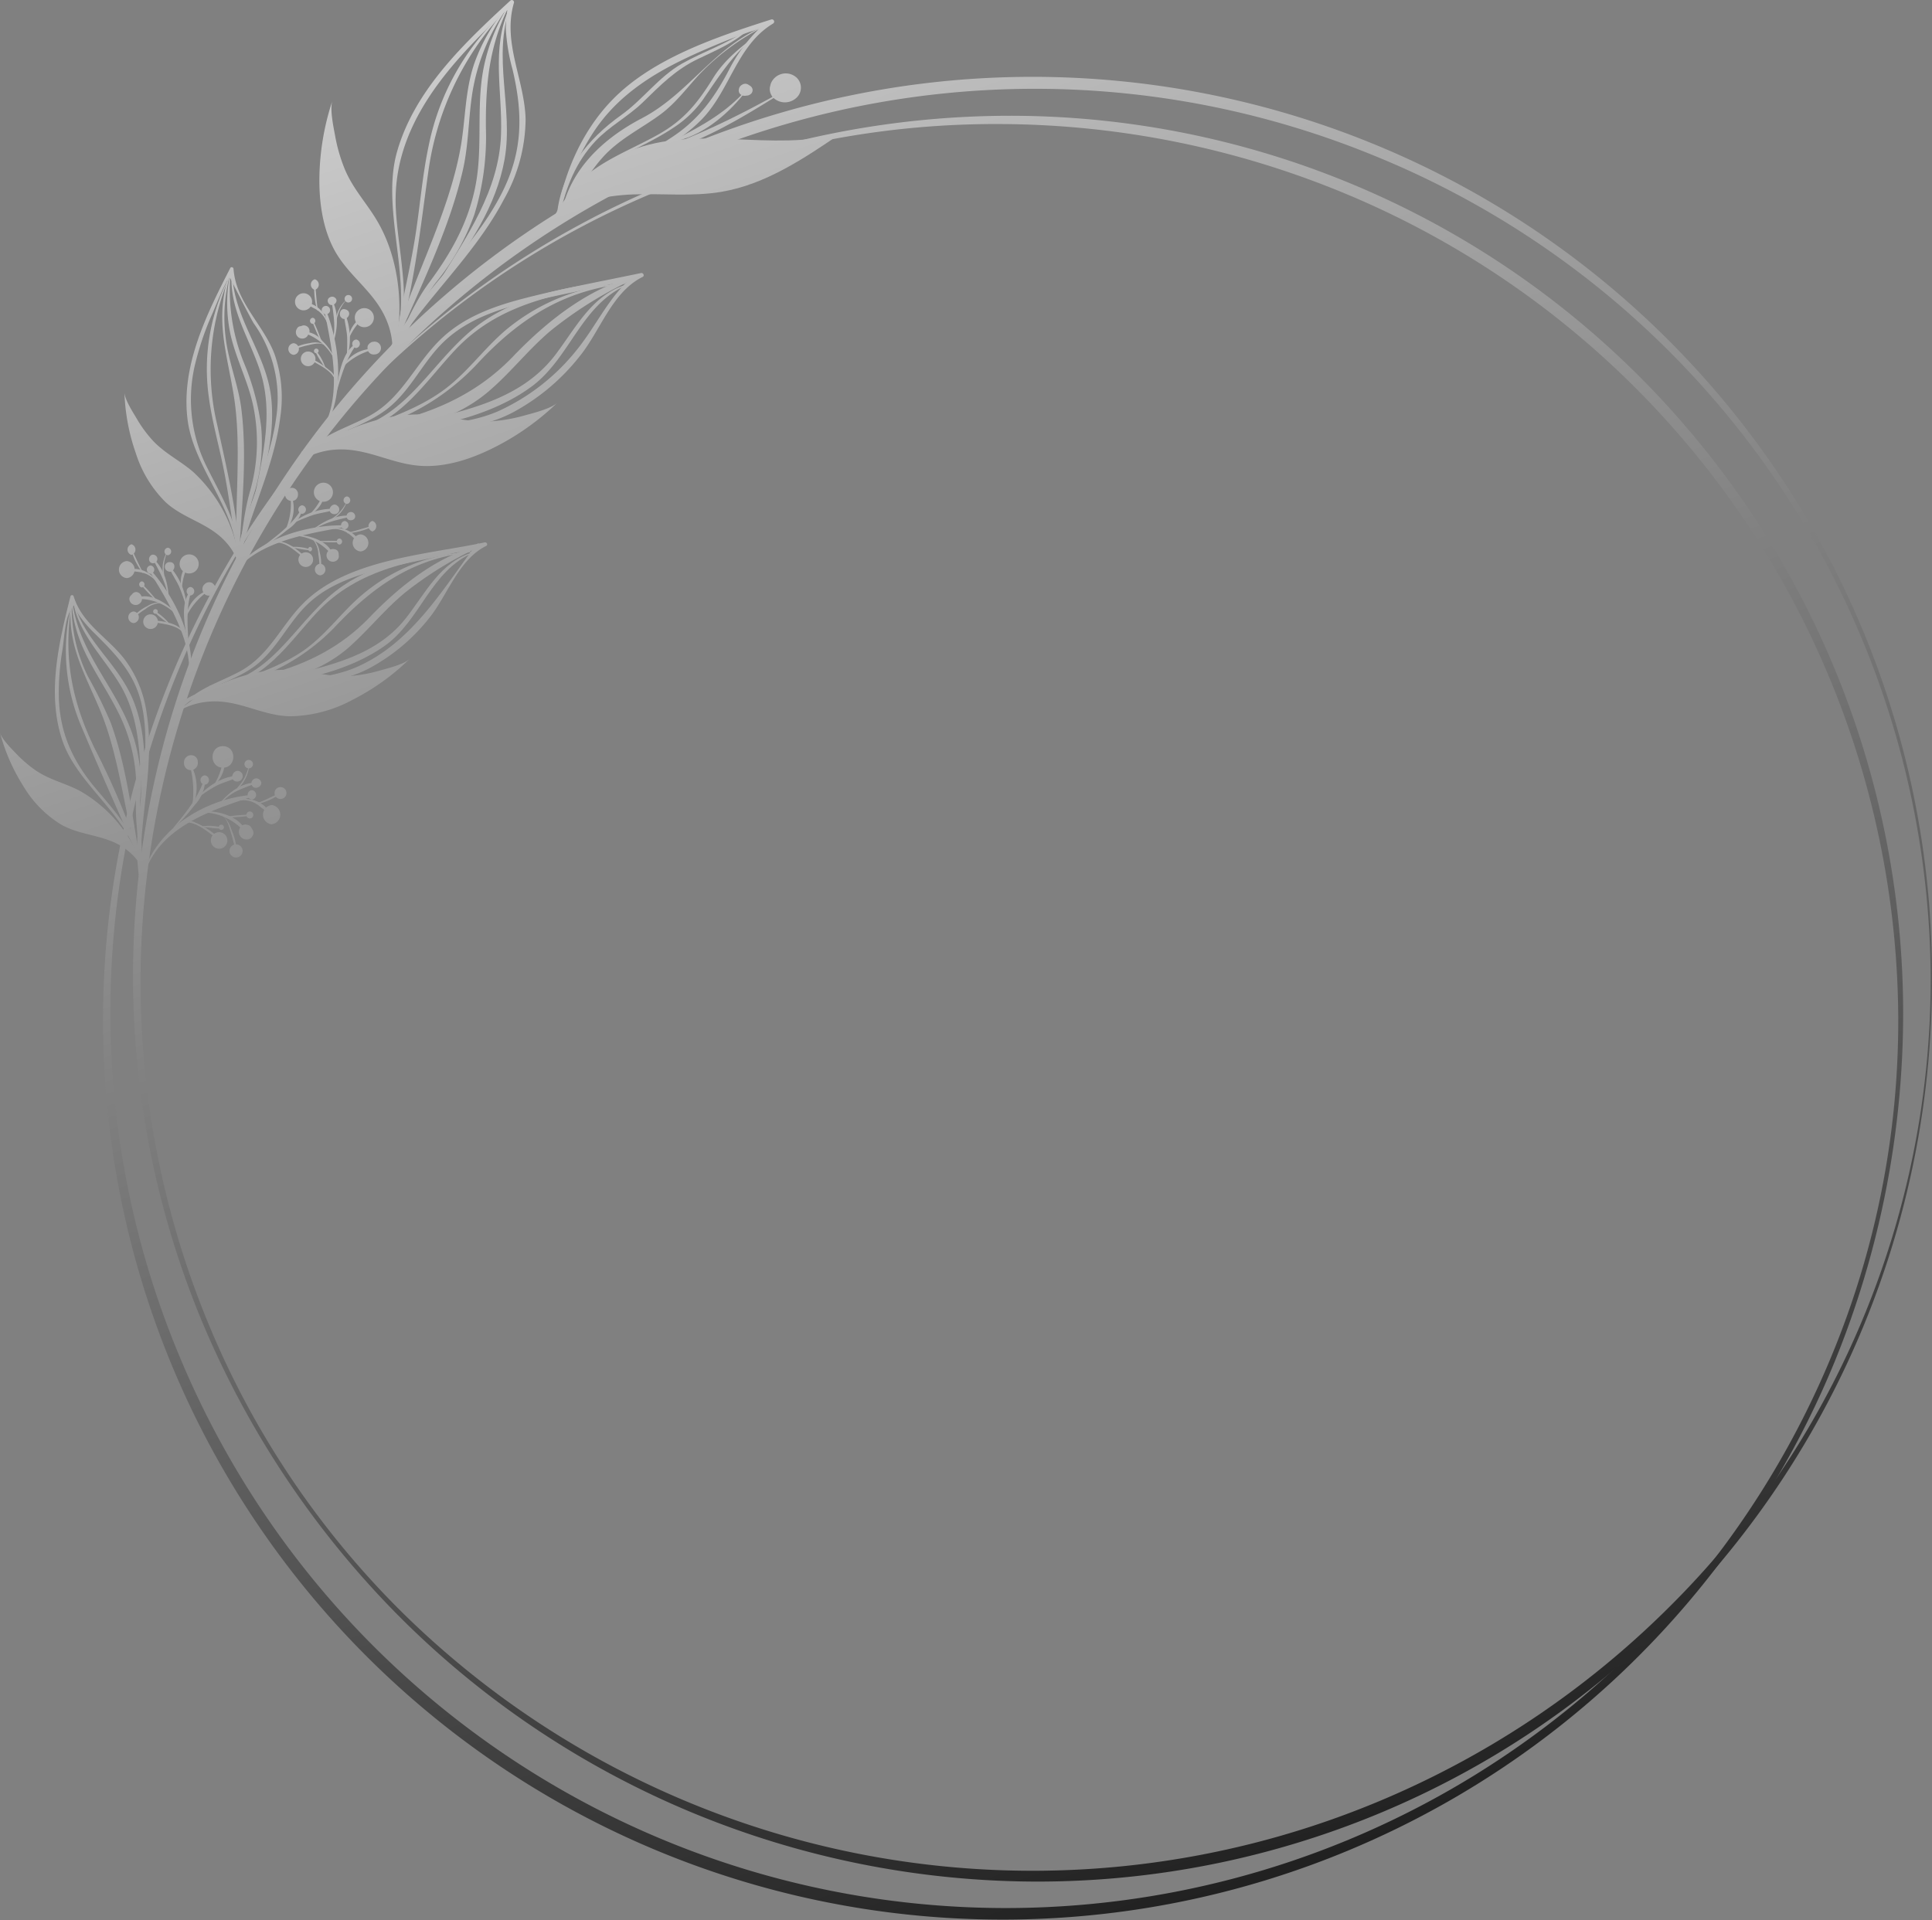 <svg id="Layer_1" data-name="Layer 1" xmlns="http://www.w3.org/2000/svg" xmlns:xlink="http://www.w3.org/1999/xlink" viewBox="0 0 350.3 348.22"><rect x="0" y="0" width="350.3" height="348.22" fill="#808080" stroke="none"/><defs><linearGradient id="White_Black" x1="91.14" y1="-107.69" x2="262.78" y2="402.61" gradientUnits="userSpaceOnUse"><stop offset="0" stop-color="#fff"/><stop offset="1"/></linearGradient><linearGradient id="White_Black-2" x1="83.99" y1="-105.29" x2="255.63" y2="405.01" xlink:href="#White_Black"/><linearGradient id="White_Black-3" x1="38.31" y1="-89.92" x2="209.95" y2="420.37" xlink:href="#White_Black"/><linearGradient id="White_Black-4" x1="40.9" y1="-90.8" x2="212.55" y2="419.5" xlink:href="#White_Black"/><linearGradient id="White_Black-5" x1="39.79" y1="-90.42" x2="211.43" y2="419.88" xlink:href="#White_Black"/><linearGradient id="White_Black-6" x1="45.78" y1="-92.44" x2="217.43" y2="417.86" xlink:href="#White_Black"/><linearGradient id="White_Black-7" x1="39.84" y1="-90.44" x2="211.48" y2="419.86" xlink:href="#White_Black"/><linearGradient id="White_Black-8" x1="21.6" y1="-84.3" x2="193.25" y2="426" xlink:href="#White_Black"/><linearGradient id="White_Black-9" x1="-8.19" y1="-74.28" x2="163.45" y2="436.02" xlink:href="#White_Black"/><linearGradient id="White_Black-10" x1="-8.01" y1="-74.34" x2="163.63" y2="435.95" xlink:href="#White_Black"/><linearGradient id="White_Black-11" x1="-8.41" y1="-74.21" x2="163.23" y2="436.09" xlink:href="#White_Black"/><linearGradient id="White_Black-12" x1="-5.12" y1="-75.32" x2="166.53" y2="434.98" xlink:href="#White_Black"/><linearGradient id="White_Black-13" x1="-8.54" y1="-74.16" x2="163.11" y2="436.13" xlink:href="#White_Black"/><linearGradient id="White_Black-14" x1="-20.54" y1="-70.13" x2="151.11" y2="440.17" xlink:href="#White_Black"/><linearGradient id="White_Black-15" x1="-46.15" y1="-61.51" x2="125.5" y2="448.78" xlink:href="#White_Black"/><linearGradient id="White_Black-16" x1="-46.45" y1="-61.41" x2="125.2" y2="448.88" xlink:href="#White_Black"/><linearGradient id="White_Black-17" x1="-45.24" y1="-61.82" x2="126.4" y2="448.48" xlink:href="#White_Black"/><linearGradient id="White_Black-18" x1="-42.49" y1="-62.74" x2="129.15" y2="447.55" xlink:href="#White_Black"/><linearGradient id="White_Black-19" x1="-47.8" y1="-60.96" x2="123.84" y2="449.34" xlink:href="#White_Black"/><linearGradient id="White_Black-20" x1="-55.78" y1="-58.28" x2="115.87" y2="452.02" xlink:href="#White_Black"/><linearGradient id="White_Black-21" x1="6.94" y1="-79.37" x2="178.59" y2="430.93" xlink:href="#White_Black"/><linearGradient id="White_Black-22" x1="12.56" y1="-81.26" x2="184.21" y2="429.03" xlink:href="#White_Black"/><linearGradient id="White_Black-23" x1="15.26" y1="-82.17" x2="186.9" y2="428.12" xlink:href="#White_Black"/><linearGradient id="White_Black-24" x1="14.41" y1="-81.88" x2="186.05" y2="428.41" xlink:href="#White_Black"/><linearGradient id="White_Black-25" x1="16.41" y1="-82.56" x2="188.06" y2="427.73" xlink:href="#White_Black"/><linearGradient id="White_Black-26" x1="12.88" y1="-81.37" x2="184.53" y2="428.93" xlink:href="#White_Black"/><linearGradient id="White_Black-27" x1="15.17" y1="-82.14" x2="186.81" y2="428.16" xlink:href="#White_Black"/><linearGradient id="White_Black-28" x1="10.86" y1="-80.69" x2="182.51" y2="429.61" xlink:href="#White_Black"/><linearGradient id="White_Black-29" x1="11.63" y1="-80.95" x2="183.27" y2="429.35" xlink:href="#White_Black"/><linearGradient id="White_Black-30" x1="9.49" y1="-80.23" x2="181.13" y2="430.08" xlink:href="#White_Black"/><linearGradient id="White_Black-31" x1="9.89" y1="-80.36" x2="181.53" y2="429.94" xlink:href="#White_Black"/><linearGradient id="White_Black-32" x1="8.69" y1="-79.96" x2="180.34" y2="430.34" xlink:href="#White_Black"/><linearGradient id="White_Black-33" x1="8.94" y1="-80.04" x2="180.58" y2="430.25" xlink:href="#White_Black"/><linearGradient id="White_Black-34" x1="7.8" y1="-79.66" x2="179.45" y2="430.63" xlink:href="#White_Black"/><linearGradient id="White_Black-35" x1="18.34" y1="-83.21" x2="189.99" y2="427.09" xlink:href="#White_Black"/><linearGradient id="White_Black-36" x1="15.61" y1="-82.29" x2="187.26" y2="428.02" xlink:href="#White_Black"/><linearGradient id="White_Black-37" x1="18.39" y1="-83.22" x2="190.03" y2="427.06" xlink:href="#White_Black"/><linearGradient id="White_Black-38" x1="15.4" y1="-82.22" x2="187.05" y2="428.08" xlink:href="#White_Black"/><linearGradient id="White_Black-39" x1="16.82" y1="-82.68" x2="188.45" y2="427.57" xlink:href="#White_Black"/><linearGradient id="White_Black-40" x1="14.07" y1="-81.76" x2="185.7" y2="428.51" xlink:href="#White_Black"/><linearGradient id="White_Black-41" x1="12.14" y1="-81.11" x2="183.77" y2="429.15" xlink:href="#White_Black"/><linearGradient id="White_Black-42" x1="12.55" y1="-81.26" x2="184.2" y2="429.04" xlink:href="#White_Black"/><linearGradient id="White_Black-43" x1="9.36" y1="-80.18" x2="181.01" y2="430.1" xlink:href="#White_Black"/><linearGradient id="White_Black-44" x1="9.8" y1="-80.34" x2="181.45" y2="429.99" xlink:href="#White_Black"/><linearGradient id="White_Black-45" x1="7.48" y1="-79.56" x2="179.13" y2="430.75" xlink:href="#White_Black"/><linearGradient id="White_Black-46" x1="5.15" y1="-78.78" x2="176.81" y2="431.55" xlink:href="#White_Black"/><linearGradient id="White_Black-47" x1="8.74" y1="-79.97" x2="180.38" y2="430.31" xlink:href="#White_Black"/><linearGradient id="White_Black-48" x1="6.98" y1="-79.38" x2="178.62" y2="430.9" xlink:href="#White_Black"/><linearGradient id="White_Black-49" x1="-30.62" y1="-66.74" x2="141.02" y2="443.56" xlink:href="#White_Black"/><linearGradient id="White_Black-50" x1="-26.59" y1="-68.09" x2="145.05" y2="442.2" xlink:href="#White_Black"/><linearGradient id="White_Black-51" x1="-24.48" y1="-68.8" x2="147.16" y2="441.49" xlink:href="#White_Black"/><linearGradient id="White_Black-52" x1="-26.55" y1="-68.11" x2="145.1" y2="442.19" xlink:href="#White_Black"/><linearGradient id="White_Black-53" x1="-25.04" y1="-68.62" x2="146.61" y2="441.68" xlink:href="#White_Black"/><linearGradient id="White_Black-54" x1="-28.79" y1="-67.35" x2="142.86" y2="442.94" xlink:href="#White_Black"/><linearGradient id="White_Black-55" x1="-27.54" y1="-67.78" x2="144.11" y2="442.52" xlink:href="#White_Black"/><linearGradient id="White_Black-56" x1="-31.87" y1="-66.32" x2="139.78" y2="443.99" xlink:href="#White_Black"/><linearGradient id="White_Black-57" x1="-31.98" y1="-66.28" x2="139.66" y2="444.02" xlink:href="#White_Black"/><linearGradient id="White_Black-58" x1="-31.27" y1="-66.52" x2="140.38" y2="443.78" xlink:href="#White_Black"/><linearGradient id="White_Black-59" x1="-31.72" y1="-66.37" x2="139.93" y2="443.93" xlink:href="#White_Black"/><linearGradient id="White_Black-60" x1="-30.64" y1="-66.73" x2="141.01" y2="443.57" xlink:href="#White_Black"/><linearGradient id="White_Black-61" x1="-30.96" y1="-66.62" x2="140.68" y2="443.68" xlink:href="#White_Black"/><linearGradient id="White_Black-62" x1="-33" y1="-65.92" x2="138.63" y2="444.34" xlink:href="#White_Black"/><linearGradient id="White_Black-63" x1="-21.8" y1="-69.7" x2="149.84" y2="440.59" xlink:href="#White_Black"/><linearGradient id="White_Black-64" x1="-24.92" y1="-68.64" x2="146.71" y2="441.62" xlink:href="#White_Black"/><linearGradient id="White_Black-65" x1="-23.61" y1="-69.09" x2="148.03" y2="441.19" xlink:href="#White_Black"/><linearGradient id="White_Black-66" x1="-27.01" y1="-67.95" x2="144.63" y2="442.34" xlink:href="#White_Black"/><linearGradient id="White_Black-67" x1="-26.44" y1="-68.16" x2="145.22" y2="442.17" xlink:href="#White_Black"/><linearGradient id="White_Black-68" x1="-29.22" y1="-67.2" x2="142.42" y2="443.08" xlink:href="#White_Black"/><linearGradient id="White_Black-69" x1="-32.25" y1="-66.19" x2="139.4" y2="444.11" xlink:href="#White_Black"/><linearGradient id="White_Black-70" x1="-30.25" y1="-66.87" x2="141.4" y2="443.44" xlink:href="#White_Black"/><linearGradient id="White_Black-71" x1="-34.11" y1="-65.56" x2="137.53" y2="444.73" xlink:href="#White_Black"/><linearGradient id="White_Black-72" x1="-32.47" y1="-66.1" x2="139.16" y2="444.15" xlink:href="#White_Black"/><linearGradient id="White_Black-73" x1="-34.23" y1="-65.53" x2="137.42" y2="444.78" xlink:href="#White_Black"/><linearGradient id="White_Black-74" x1="-35.63" y1="-65.07" x2="136.03" y2="445.27" xlink:href="#White_Black"/><linearGradient id="White_Black-75" x1="-31.73" y1="-66.36" x2="139.91" y2="443.93" xlink:href="#White_Black"/><linearGradient id="White_Black-76" x1="-33.09" y1="-65.9" x2="138.55" y2="444.38" xlink:href="#White_Black"/><linearGradient id="White_Black-77" x1="-8.28" y1="-74.25" x2="163.37" y2="436.04" xlink:href="#White_Black"/><linearGradient id="White_Black-78" x1="-6.42" y1="-74.88" x2="165.22" y2="435.41" xlink:href="#White_Black"/><linearGradient id="White_Black-79" x1="-4.55" y1="-75.51" x2="167.1" y2="434.8" xlink:href="#White_Black"/><linearGradient id="White_Black-80" x1="-0.91" y1="-76.73" x2="170.74" y2="433.56" xlink:href="#White_Black"/><linearGradient id="White_Black-81" x1="0.44" y1="-77.19" x2="172.09" y2="433.12" xlink:href="#White_Black"/><linearGradient id="White_Black-82" x1="1.46" y1="-77.52" x2="173.1" y2="432.76" xlink:href="#White_Black"/><linearGradient id="White_Black-83" x1="3.8" y1="-78.31" x2="175.44" y2="431.98" xlink:href="#White_Black"/><linearGradient id="White_Black-84" x1="3.44" y1="-78.2" x2="175.09" y2="432.11" xlink:href="#White_Black"/><linearGradient id="White_Black-85" x1="5.95" y1="-79.03" x2="177.59" y2="431.25" xlink:href="#White_Black"/><linearGradient id="White_Black-86" x1="-2.21" y1="-76.29" x2="169.44" y2="434" xlink:href="#White_Black"/><linearGradient id="White_Black-87" x1="0.22" y1="-77.1" x2="171.85" y2="433.16" xlink:href="#White_Black"/><linearGradient id="White_Black-88" x1="-6.72" y1="-74.78" x2="164.92" y2="435.52" xlink:href="#White_Black"/><linearGradient id="White_Black-89" x1="-4.68" y1="-75.47" x2="166.97" y2="434.85" xlink:href="#White_Black"/><linearGradient id="White_Black-90" x1="-2.14" y1="-76.32" x2="169.5" y2="433.98" xlink:href="#White_Black"/><linearGradient id="White_Black-91" x1="-3.16" y1="-75.97" x2="168.48" y2="434.31" xlink:href="#White_Black"/><linearGradient id="White_Black-92" x1="-2.26" y1="-76.28" x2="169.39" y2="434.03" xlink:href="#White_Black"/><linearGradient id="White_Black-93" x1="2.15" y1="-77.77" x2="173.8" y2="432.55" xlink:href="#White_Black"/><linearGradient id="White_Black-94" x1="2.96" y1="-78.03" x2="174.6" y2="432.26" xlink:href="#White_Black"/><linearGradient id="White_Black-95" x1="5.54" y1="-78.91" x2="177.2" y2="431.42" xlink:href="#White_Black"/><linearGradient id="White_Black-96" x1="5.31" y1="-78.83" x2="176.96" y2="431.48" xlink:href="#White_Black"/><linearGradient id="White_Black-97" x1="8.27" y1="-79.83" x2="179.92" y2="430.49" xlink:href="#White_Black"/><linearGradient id="White_Black-98" x1="3.83" y1="-78.33" x2="175.47" y2="431.98" xlink:href="#White_Black"/><linearGradient id="White_Black-99" x1="5.42" y1="-78.86" x2="177.06" y2="431.43" xlink:href="#White_Black"/><linearGradient id="White_Black-100" x1="2.07" y1="-77.71" x2="173.7" y2="432.53" xlink:href="#White_Black"/><linearGradient id="White_Black-101" x1="0.21" y1="-77.11" x2="171.86" y2="433.19" xlink:href="#White_Black"/><linearGradient id="White_Black-102" x1="-2.6" y1="-76.16" x2="169.04" y2="434.13" xlink:href="#White_Black"/><linearGradient id="White_Black-103" x1="-3.13" y1="-75.98" x2="168.51" y2="434.3" xlink:href="#White_Black"/><linearGradient id="White_Black-104" x1="-4.41" y1="-75.55" x2="167.23" y2="434.74" xlink:href="#White_Black"/><linearGradient id="White_Black-105" x1="-37.97" y1="-64.27" x2="133.68" y2="446.03" xlink:href="#White_Black"/><linearGradient id="White_Black-106" x1="-36.86" y1="-64.64" x2="134.78" y2="445.66" xlink:href="#White_Black"/><linearGradient id="White_Black-107" x1="-35.25" y1="-65.18" x2="136.39" y2="445.12" xlink:href="#White_Black"/><linearGradient id="White_Black-108" x1="-31.33" y1="-66.5" x2="140.32" y2="443.8" xlink:href="#White_Black"/><linearGradient id="White_Black-109" x1="-30.21" y1="-66.87" x2="141.43" y2="443.42" xlink:href="#White_Black"/><linearGradient id="White_Black-110" x1="-28.6" y1="-67.41" x2="143.04" y2="442.88" xlink:href="#White_Black"/><linearGradient id="White_Black-111" x1="-26.5" y1="-68.12" x2="145.14" y2="442.18" xlink:href="#White_Black"/><linearGradient id="White_Black-112" x1="-26.22" y1="-68.21" x2="145.43" y2="442.07" xlink:href="#White_Black"/><linearGradient id="White_Black-113" x1="-23.7" y1="-69.1" x2="147.97" y2="441.27" xlink:href="#White_Black"/><linearGradient id="White_Black-114" x1="-31.97" y1="-66.28" x2="139.67" y2="444.01" xlink:href="#White_Black"/><linearGradient id="White_Black-115" x1="-29.47" y1="-67.1" x2="142.16" y2="443.15" xlink:href="#White_Black"/><linearGradient id="White_Black-116" x1="-36.59" y1="-64.73" x2="135.06" y2="445.56" xlink:href="#White_Black"/><linearGradient id="White_Black-117" x1="-34.49" y1="-65.43" x2="137.15" y2="444.86" xlink:href="#White_Black"/><linearGradient id="White_Black-118" x1="-31.6" y1="-66.41" x2="140.05" y2="443.89" xlink:href="#White_Black"/><linearGradient id="White_Black-119" x1="-34.28" y1="-65.51" x2="137.36" y2="444.79" xlink:href="#White_Black"/><linearGradient id="White_Black-120" x1="-32.95" y1="-65.97" x2="138.71" y2="444.36" xlink:href="#White_Black"/><linearGradient id="White_Black-121" x1="-28.72" y1="-67.38" x2="142.93" y2="442.92" xlink:href="#White_Black"/><linearGradient id="White_Black-122" x1="-27.41" y1="-67.83" x2="144.24" y2="442.49" xlink:href="#White_Black"/><linearGradient id="White_Black-123" x1="-24.9" y1="-68.66" x2="146.74" y2="441.64" xlink:href="#White_Black"/><linearGradient id="White_Black-124" x1="-24.71" y1="-68.71" x2="146.92" y2="441.55" xlink:href="#White_Black"/><linearGradient id="White_Black-125" x1="-21.32" y1="-69.87" x2="150.33" y2="440.44" xlink:href="#White_Black"/><linearGradient id="White_Black-126" x1="-26.07" y1="-68.28" x2="145.58" y2="442.04" xlink:href="#White_Black"/><linearGradient id="White_Black-127" x1="-23.9" y1="-68.99" x2="147.74" y2="441.29" xlink:href="#White_Black"/><linearGradient id="White_Black-128" x1="-27.51" y1="-67.78" x2="144.14" y2="442.51" xlink:href="#White_Black"/><linearGradient id="White_Black-129" x1="-29.12" y1="-67.24" x2="142.52" y2="443.05" xlink:href="#White_Black"/><linearGradient id="White_Black-130" x1="-31.73" y1="-66.37" x2="139.92" y2="443.94" xlink:href="#White_Black"/><linearGradient id="White_Black-131" x1="-32.82" y1="-65.98" x2="138.81" y2="444.28" xlink:href="#White_Black"/><linearGradient id="White_Black-132" x1="-33.91" y1="-65.62" x2="137.73" y2="444.66" xlink:href="#White_Black"/><linearGradient id="White_Black-133" x1="22.39" y1="-84.57" x2="194.03" y2="425.73" xlink:href="#White_Black"/><linearGradient id="White_Black-134" x1="32.78" y1="-88.06" x2="204.42" y2="422.23" xlink:href="#White_Black"/><linearGradient id="White_Black-135" x1="36.55" y1="-89.33" x2="208.2" y2="420.97" xlink:href="#White_Black"/><linearGradient id="White_Black-136" x1="37.08" y1="-89.51" x2="208.72" y2="420.79" xlink:href="#White_Black"/><linearGradient id="White_Black-137" x1="35.94" y1="-89.12" x2="207.58" y2="421.17" xlink:href="#White_Black"/><linearGradient id="White_Black-138" x1="40.5" y1="-90.66" x2="212.15" y2="419.63" xlink:href="#White_Black"/><linearGradient id="White_Black-139" x1="-13.48" y1="-72.5" x2="158.17" y2="437.79" xlink:href="#White_Black"/><linearGradient id="White_Black-140" x1="-4.11" y1="-75.65" x2="167.53" y2="434.64" xlink:href="#White_Black"/><linearGradient id="White_Black-141" x1="-0.71" y1="-76.8" x2="170.94" y2="433.5" xlink:href="#White_Black"/><linearGradient id="White_Black-142" x1="-0.24" y1="-76.96" x2="171.41" y2="433.34" xlink:href="#White_Black"/><linearGradient id="White_Black-143" x1="-1.27" y1="-76.61" x2="170.38" y2="433.68" xlink:href="#White_Black"/><linearGradient id="White_Black-144" x1="2.85" y1="-77.99" x2="174.49" y2="432.3" xlink:href="#White_Black"/><linearGradient id="White_Black-145" x1="80.08" y1="-103.97" x2="251.73" y2="406.32" xlink:href="#White_Black"/><linearGradient id="White_Black-146" x1="78.32" y1="-103.38" x2="249.96" y2="406.91" xlink:href="#White_Black"/><linearGradient id="White_Black-147" x1="77.9" y1="-103.24" x2="249.54" y2="407.06" xlink:href="#White_Black"/><linearGradient id="White_Black-148" x1="76.03" y1="-102.61" x2="247.68" y2="407.68" xlink:href="#White_Black"/><linearGradient id="White_Black-149" x1="77.87" y1="-103.23" x2="249.51" y2="407.07" xlink:href="#White_Black"/><linearGradient id="White_Black-150" x1="85.66" y1="-105.85" x2="257.31" y2="404.45" xlink:href="#White_Black"/><linearGradient id="White_Black-151" x1="99.53" y1="-110.52" x2="271.18" y2="399.78" xlink:href="#White_Black"/><linearGradient id="White_Black-152" x1="86.08" y1="-105.99" x2="257.72" y2="404.3" xlink:href="#White_Black"/><linearGradient id="White_Black-153" x1="92.99" y1="-108.32" x2="264.64" y2="401.99" xlink:href="#White_Black"/></defs><title>bg-couple</title><path d="M350,177.58a164.4,164.4,0,0,1-47.24,115.55,161.37,161.37,0,0,1-115.55,48.1A163.62,163.62,0,0,1,71.86,292.92,167.78,167.78,0,0,1,36.47,240,163.09,163.09,0,1,1,350,177.58Zm-.24,0A161.83,161.83,0,0,0,249,28.29,162.15,162.15,0,0,0,25.18,177.58a162.45,162.45,0,0,0,12.15,62.08A158.81,158.81,0,0,0,72.5,292.29a162.82,162.82,0,0,0,176.57,34.65,164.31,164.31,0,0,0,52.64-34.86,160.54,160.54,0,0,0,48.05-114.5Z" transform="translate(0.3 0)" fill="url(#White_Black)"/><path d="M66.54,69.32A164.34,164.34,0,0,1,181.65,21a161.33,161.33,0,0,1,115.72,47.7,163.47,163.47,0,0,1,47.4,115.71,167.52,167.52,0,0,1-12.38,62.44A163.09,163.09,0,1,1,66.54,69.32Zm.17.17A161.87,161.87,0,0,0,32.37,246.27a162.41,162.41,0,0,0,87.49,87.34,162,162,0,0,0,211.67-87.09,158.87,158.87,0,0,0,12.35-62.09A162.82,162.82,0,0,0,243.52,35.07,164.46,164.46,0,0,0,181.65,22.5a160.55,160.55,0,0,0-114.94,47Z" transform="translate(0.3 0)" fill="url(#White_Black-2)"/><path d="M67.48,68.43c8.69-8.11,4.55-20.16,4-30.41-.81-14.17,8.4-25,18-34.24.51-.5,2-2,2.2-1.92a30.5,30.5,0,0,0-.27,3.3,35,35,0,0,0,1.23,7.47c1.89,8,1.88,14.79-1.92,22.32C84.93,46.4,74,54.38,68.88,66.22c-.12.28.26.52.41.25,6-11.06,16-19.26,21.81-30.37A30,30,0,0,0,95,21.58C94.79,14.37,90.77,7.76,92.89.49a.4.4,0,0,0-.66-.38C83.92,7.78,74.84,16.33,71.67,27.59,68,40.66,78,57.36,67.34,68.28a.1.1,0,0,0,.14.15Z" transform="translate(0.3 0)" fill="url(#White_Black-3)"/><path d="M91.68,1.14a33.35,33.35,0,0,0-5.85,10c-1.91,5.28-1.67,10.68-2.71,16.12-2.11,11.16-7.79,22-11.39,32.76-.12.38.5.65.66.28,4.14-9.49,8.89-19.28,11.22-29.4,1.08-4.68,1-9.49,1.76-14.22A36.37,36.37,0,0,1,91.81,1.24c0-.08-.07-.17-.13-.1Z" transform="translate(0.3 0)" fill="url(#White_Black-4)"/><path d="M91.84,1.1a33.38,33.38,0,0,0-4.71,12.71c-1,6.91.15,13.84-1.39,20.72-1.41,6.32-4.42,11.59-8.23,16.72-3,4-4.53,8.6-7.06,12.84-.09.15.13.33.25.19,3.28-3.92,4.9-8.91,8-13a41.5,41.5,0,0,0,7-12.35A47.6,47.6,0,0,0,87.8,23.21c-.07-7.89.59-14.88,4.14-22a.06.06,0,0,0-.1-.06Z" transform="translate(0.3 0)" fill="url(#White_Black-5)"/><path d="M92.13,1.25c-3.46,7.49-1.28,15.33-1.59,23.22-.38,10.09-6.19,18.4-11.3,26.69-.16.25.21.44.38.23,5.15-6.7,10.09-14.07,11.58-22.55,1.61-9.24-2.27-18.48,1-27.55,0-.06-.08-.1-.1,0Z" transform="translate(0.3 0)" fill="url(#White_Black-6)"/><path d="M90.41,2.74a45.32,45.32,0,0,0-13,23.76c-1.2,5.69-1.6,11.52-2.56,17.26s-2.42,11.62-3.31,17.49c0,.31.39.45.48.13,2.86-9.88,3.89-20,5.33-30.17A53.22,53.22,0,0,1,90.48,2.82s0-.13-.07-.08Z" transform="translate(0.3 0)" fill="url(#White_Black-7)"/><path d="M70.74,65.43a14,14,0,0,0-.56-6.3c-2-6.07-7.25-8.75-10-14.07-2-3.87-2.63-8.5-2.57-12.88a46.44,46.44,0,0,1,2.36-13.92c-.51,1.5.21,4.84.5,6.4a29.75,29.75,0,0,0,1.69,5.89c1.58,3.88,4.31,6.55,6.25,10.08,4,7.19,4.73,16.93,2.36,24.8" transform="translate(0.3 0)" fill="url(#White_Black-8)"/><path d="M41.68,106.6C45.32,99,40.86,92,37.48,85.23A27.41,27.41,0,0,1,35,66.37a53.38,53.38,0,0,1,3.28-9.66c.32-.72,2.58-6.44,3.13-6.39-.07,0,3.83,7.62,4.3,8.33a23.4,23.4,0,0,1,4.07,17.09c-1.35,9.94-7,18.79-7.65,28.86,0,.21.34.26.37.05,1.53-10,6.74-18.9,8-28.86a24.16,24.16,0,0,0-1-11.51c-2.07-5.49-7-9.4-7.46-15.51,0-.29-.44-.46-.59-.16-4.31,8.43-9,17.81-7.73,27.57,1.34,10.47,12.4,19.35,7.79,30.36,0,.08.11.14.15.06Z" transform="translate(0.3 0)" fill="url(#White_Black-9)"/><path d="M41.32,49.57c-2.74,8-.59,14,.74,22,1.47,8.89.26,18.58.51,27.59a.29.29,0,0,0,.57,0c.49-8.2,1.35-16.83.32-25-.41-3.3-1.5-6.36-2.24-9.58a30.16,30.16,0,0,1,.23-15,.07.07,0,0,0-.13,0Z" transform="translate(0.3 0)" fill="url(#White_Black-10)"/><path d="M41.44,49.48a27.38,27.38,0,0,0,.07,11.26c1,4.35,3.12,8.35,4.07,12.72A32.27,32.27,0,0,1,45,89.2c-1.27,4.52-1.45,8.75-2.3,13.32a.13.13,0,0,0,.24.07c1.35-4,1.32-8.34,2.62-12.42a31.17,31.17,0,0,0,1.49-12.79,44.72,44.72,0,0,0-3.14-11.63,34.89,34.89,0,0,1-2.4-16.26,0,0,0,0,0-.09,0Z" transform="translate(0.3 0)" fill="url(#White_Black-11)"/><path d="M41.69,49.53c-.42,6.5,3.12,11.61,5.11,17.56,2.58,7.74.53,15.62-1,23.33a.18.18,0,0,0,.34.1c1.88-6,3.48-12.38,2.69-18.74-1-7.93-6.85-14.13-7-22.25,0-.06-.08-.06-.09,0Z" transform="translate(0.3 0)" fill="url(#White_Black-12)"/><path d="M40.82,51.11A36.36,36.36,0,0,0,37.56,72c.59,4.48,1.86,8.84,2.73,13.26,1,5,1.53,10,2.5,14.91,0,.22.41.17.39,0-.63-7.94-2.45-15.62-4.15-23.37A43.15,43.15,0,0,1,40.9,51.14s-.06-.08-.08,0Z" transform="translate(0.3 0)" fill="url(#White_Black-13)"/><path d="M43.3,103.46a11.32,11.32,0,0,0-2.15-4.57c-3.16-4-7.83-4.56-11.38-7.78a21.62,21.62,0,0,1-5.45-8.94A36.86,36.86,0,0,1,22.26,71.1c0,1.26,1.48,3.56,2.13,4.65a23.26,23.26,0,0,0,2.88,4c2.25,2.47,5,3.72,7.45,5.83a26.86,26.86,0,0,1,8.58,17.93" transform="translate(0.3 0)" fill="url(#White_Black-14)"/><path d="M25,161.17c1.65-7.45-3.44-12.83-7.89-18.11-4.14-4.91-6.54-10-6.74-16.52a46.33,46.33,0,0,1,.66-8.72c.31-1.94.44-5.57,1.49-7.18.92-1.41.28-1,1.37.73A22,22,0,0,0,17,115c4,4,7.29,7.38,8.47,13.17,2.09,10.35-2.2,20.73-.51,31.09,0,.2.37.15.36-.05-.7-9.91,2.52-19.83,1-29.68a21,21,0,0,0-4.05-10c-3.1-4-7.65-6.34-9.22-11.4a.3.3,0,0,0-.57,0c-2.1,8.39-4.33,17.65-1.48,26.14,3.23,9.63,15.72,15.63,13.81,26.85a.08.08,0,0,0,.15,0Z" transform="translate(0.3 0)" fill="url(#White_Black-15)"/><path d="M12.59,109c-.82,7.92,2.44,13,5.34,20,3.22,7.83,4.17,16.94,6.3,25.14.09.34.58.19.52-.15-1.29-7.6-2.32-15.69-5-23a86.12,86.12,0,0,0-4.09-8.29A28.2,28.2,0,0,1,12.72,109c0-.08-.12-.08-.13,0Z" transform="translate(0.3 0)" fill="url(#White_Black-16)"/><path d="M12.68,108.93c.38,8.41,5.08,13.42,8.64,20.63a30.46,30.46,0,0,1,3.05,15c-.2,4.39.51,8.3.71,12.67a.12.12,0,0,0,.24,0c.34-4.22-.44-8.41-.17-12.67A28.81,28.81,0,0,0,24,134c-2.82-9.06-10-15.28-11.21-25.06,0-.05-.08-.05-.08,0Z" transform="translate(0.3 0)" fill="url(#White_Black-17)"/><path d="M12.92,108.92c1,6,5.33,10,8.4,15,4,6.53,3.79,14.19,4,21.58a.17.17,0,0,0,.34,0c.47-6.38.58-13.13-2.06-19.1C20.74,120,14.75,115.88,13,108.9c0-.05-.09,0-.08,0Z" transform="translate(0.3 0)" fill="url(#White_Black-18)"/><path d="M12.45,110.55a35,35,0,0,0,2.17,21.59c3.2,7.65,6.64,15.3,10,22.88.09.19.41,0,.34-.15A136.83,136.83,0,0,0,17,136c-4.08-8.31-5.75-16.15-4.49-25.38,0-.06-.07-.08-.08,0Z" transform="translate(0.3 0)" fill="url(#White_Black-19)"/><path d="M25.82,158a10.57,10.57,0,0,0-2.94-3.72c-3.74-3-8.14-2.52-12.06-4.72a20.26,20.26,0,0,1-6.89-7,34.44,34.44,0,0,1-4.23-9.7c.29,1.15,2.11,2.95,2.93,3.81a23,23,0,0,0,3.48,3c2.58,1.78,5.39,2.34,8.06,3.75A25.28,25.28,0,0,1,25.82,158" transform="translate(0.3 0)" fill="url(#White_Black-20)"/><path d="M55,81.88c7.49-5.79,7-17.46,3.87-25.46a.16.16,0,0,0-.32.08c1.68,8.44,4,18.88-3.62,25.27-.06,0,0,.15.07.11Z" transform="translate(0.3 0)" fill="url(#White_Black-21)"/><path d="M60.7,71.17c.84-2.87,1.7-6,3.48-8.46.09-.12-.09-.3-.21-.21-2.38,1.68-2.92,6-3.38,8.64a.06.06,0,0,0,.11,0Z" transform="translate(0.3 0)" fill="url(#White_Black-22)"/><path d="M62.22,66.21a11.85,11.85,0,0,1,5-2.76.1.1,0,0,0,0-.19,6.29,6.29,0,0,0-5.12,2.84.09.09,0,0,0,.15.11Z" transform="translate(0.3 0)" fill="url(#White_Black-23)"/><path d="M62.61,64.92a12,12,0,0,0-.23-7.75c-.06-.14-.3-.07-.29.08.12,1.28.46,2.52.55,3.81a35.35,35.35,0,0,1-.09,3.85,0,0,0,0,0,.06,0Z" transform="translate(0.3 0)" fill="url(#White_Black-24)"/><path d="M62.94,61.44a10.1,10.1,0,0,1,2.57-3.66.14.14,0,0,0-.17-.22,5.08,5.08,0,0,0-2.47,3.86,0,0,0,0,0,.07,0Z" transform="translate(0.3 0)" fill="url(#White_Black-25)"/><path d="M60,62.62c.84-2.46,1.24-5.55,0-8-.05-.1-.18,0-.16.07.4,2.77.81,5.11,0,7.86a.06.06,0,0,0,.11,0Z" transform="translate(0.3 0)" fill="url(#White_Black-26)"/><path d="M62.61,54.29a5.94,5.94,0,0,0-2,3.49c0,.12.15.17.17,0a7.31,7.31,0,0,1,1.83-3.5,0,0,0,1,0,0,0Z" transform="translate(0.3 0)" fill="url(#White_Black-27)"/><path d="M59.09,58.51a4.87,4.87,0,0,0-4-3.69c-.07,0-.11.09-.06.14a16.85,16.85,0,0,0,1.89,1.09A4.87,4.87,0,0,1,59,58.54c0,.07.11,0,.1,0Z" transform="translate(0.3 0)" fill="url(#White_Black-28)"/><path d="M57.34,56.22c-.25-1.44-.3-2.88-.48-4.33a.09.09,0,0,0-.18,0,13.42,13.42,0,0,0,.54,4.36.06.06,0,1,0,.12,0Z" transform="translate(0.3 0)" fill="url(#White_Black-29)"/><path d="M60.34,65a9.24,9.24,0,0,0-2.23-3.21,4.28,4.28,0,0,0-3.2-1.64.14.14,0,0,0,0,.27,9.35,9.35,0,0,1,5.35,4.63.07.07,0,0,0,.12,0Z" transform="translate(0.3 0)" fill="url(#White_Black-30)"/><path d="M58,61.87a36.78,36.78,0,0,0-1.44-3.56.11.11,0,0,0-.2.08,37.82,37.82,0,0,0,1.51,3.53c0,.08.16,0,.13-.05Z" transform="translate(0.3 0)" fill="url(#White_Black-31)"/><path d="M60.59,69.86a2.73,2.73,0,0,0-1.15-2.7,14.27,14.27,0,0,0-3.69-2.3c-.13,0-.21.15-.09.22,1.6,1,5.18,2.41,4.82,4.75,0,.07.09.1.11,0Z" transform="translate(0.3 0)" fill="url(#White_Black-32)"/><path d="M58.68,66.65a9.48,9.48,0,0,0-1.52-2.86c-.1-.11-.24,0-.19.14.44,1,1.11,1.83,1.61,2.77,0,0,.12,0,.1,0Z" transform="translate(0.3 0)" fill="url(#White_Black-33)"/><path d="M58.36,62.39a4.08,4.08,0,0,0-2.54-.15,8.61,8.61,0,0,0-2.71.83.11.11,0,0,0,.09.2c.7-.21,1.4-.45,2.12-.61s2.15-.59,3-.19c0,0,.1,0,0-.08Z" transform="translate(0.3 0)" fill="url(#White_Black-34)"/><path d="M68.19,64l-.47.18L67,63.87l.08.08c-.06-.4-.11-.8-.16-1.2l-.08.1,1.09-.45-.13,0,.69.91s0-.09,0-.13c-.09-1-1.59-1.34-1.81-.25l0,.13A1,1,0,0,0,67,64.1,1.16,1.16,0,1,0,67.3,62l-.13,0c-.42.17-.9.58-.83,1.1v.13a1.09,1.09,0,0,0,1.84.76Z" transform="translate(0.3 0)" fill="url(#White_Black-35)"/><path d="M64.26,63.12a.78.78,0,0,0,0-1.55.78.78,0,0,0,0,1.55Z" transform="translate(0.3 0)" fill="url(#White_Black-36)"/><path d="M65.76,59.34a1.73,1.73,0,0,0,0-3.46,1.73,1.73,0,0,0,0,3.46Z" transform="translate(0.3 0)" fill="url(#White_Black-37)"/><path d="M61.55,57.5l0,.06c.8,1,2.33-.88.84-1.45l-.06,0c-.87-.33-1.29.84-.82,1.42Z" transform="translate(0.3 0)" fill="url(#White_Black-38)"/><path d="M62.86,54.86a.68.68,0,0,0,0-1.36.68.68,0,0,0,0,1.36Z" transform="translate(0.3 0)" fill="url(#White_Black-39)"/><path d="M60.46,54c-.65-.55-1.7.14-1.23.95.6,1,2.09-.24,1.23-.95Z" transform="translate(0.3 0)" fill="url(#White_Black-40)"/><path d="M56.78,52.57a1,1,0,0,0,0-1.92,1,1,0,0,0,0,1.92Z" transform="translate(0.3 0)" fill="url(#White_Black-41)"/><path d="M58.79,57a.76.76,0,0,0,0-1.52.76.76,0,0,0,0,1.52Z" transform="translate(0.3 0)" fill="url(#White_Black-42)"/><path d="M54.74,56.28a1.55,1.55,0,0,0,0-3.1,1.55,1.55,0,0,0,0,3.1Z" transform="translate(0.3 0)" fill="url(#White_Black-43)"/><path d="M56.39,58.74a.56.56,0,0,0,0-1.11.56.56,0,0,0,0,1.11Z" transform="translate(0.3 0)" fill="url(#White_Black-44)"/><path d="M55,59.82c.06.14.11.29.17.43l-.36.47-.18,0-.59-.25c-.06-.16-.11-.33-.17-.49l.41-.54-.13.07,1.1.14-.1-.08.24.9a.59.59,0,0,1,0-.13l-.66.65.13,0L54,60.76l.08.11c-.08-.31-.16-.62-.25-.93l.42-.47.76.1.17.19c0,.25.06.51.1.76l0-.13c.22-1-1.26-1.79-1.77-.74a1.16,1.16,0,1,0,1.81-.23,1,1,0,0,0-.92-.24l-.13,0a1,1,0,0,0-.69.91,1.05,1.05,0,0,0,.59,1,.94.94,0,0,0,1.1-.14,1,1,0,0,0-.95-1.82c-1,.35-.82,2,.31,1.87a.67.67,0,0,0,.67-.67.61.61,0,0,0-.28-.54Z" transform="translate(0.3 0)" fill="url(#White_Black-45)"/><path d="M52.94,64.35a1.06,1.06,0,0,0,0-2.11,1.06,1.06,0,0,0,0,2.11Z" transform="translate(0.3 0)" fill="url(#White_Black-46)"/><path d="M57.05,64.06a.42.42,0,0,0,0-.84.42.42,0,0,0,0,.84Z" transform="translate(0.3 0)" fill="url(#White_Black-47)"/><path d="M55.57,66.41a1.33,1.33,0,0,0,0-2.66,1.33,1.33,0,0,0,0,2.66Z" transform="translate(0.3 0)" fill="url(#White_Black-48)"/><path d="M32.18,128.73c5.07-8,.64-18.82-5.08-25.27-.12-.14-.35,0-.25.2,4.46,7.37,10.23,16.38,5.21,25,0,.07.07.14.12.07Z" transform="translate(0.3 0)" fill="url(#White_Black-49)"/><path d="M33.89,116.73c-.18-3-.45-6.23.39-9.13,0-.18-.19-.26-.29-.12-1.67,2.4-.68,6.59-.21,9.26a.06.06,0,0,0,.11,0Z" transform="translate(0.3 0)" fill="url(#White_Black-50)"/><path d="M33.62,111.55a12,12,0,0,1,3.76-4.3c.08-.06,0-.22-.08-.18a6.27,6.27,0,0,0-3.84,4.41c0,.1.11.17.16.07Z" transform="translate(0.3 0)" fill="url(#White_Black-51)"/><path d="M33.55,110.2a12,12,0,0,0-2.84-7.2c-.13-.13-.31,0-.24.19.51,1.09,1.2,2.09,1.71,3.19a32.53,32.53,0,0,1,1.32,3.82s0,0,0,0Z" transform="translate(0.3 0)" fill="url(#White_Black-52)"/><path d="M32.68,106.8a10.45,10.45,0,0,1,1.16-4.3c.07-.13-.11-.29-.21-.16a5,5,0,0,0-1,4.47s.07,0,.07,0Z" transform="translate(0.3 0)" fill="url(#White_Black-53)"/><path d="M30.3,108.94c0-2.58-.71-5.67-2.67-7.5a.09.09,0,0,0-.14.11c1.31,2.47,2.52,4.51,2.7,7.39a.06.06,0,0,0,.11,0Z" transform="translate(0.3 0)" fill="url(#White_Black-54)"/><path d="M29.94,100.2a6,6,0,0,0-.66,4c0,.1.19.08.18,0a7.36,7.36,0,0,1,.52-3.93s0-.06,0,0Z" transform="translate(0.3 0)" fill="url(#White_Black-55)"/><path d="M28.07,105.38a4.91,4.91,0,0,0-5-2.13.08.08,0,0,0,0,.16c.82.28,1.71.24,2.55.48A4.71,4.71,0,0,1,28,105.44s.12,0,.09-.06Z" transform="translate(0.3 0)" fill="url(#White_Black-56)"/><path d="M25.64,103.82c-.73-1.27-1.27-2.62-1.93-3.92a.09.09,0,0,0-.17.07,13.26,13.26,0,0,0,2,3.91.06.06,0,0,0,.11-.06Z" transform="translate(0.3 0)" fill="url(#White_Black-57)"/><path d="M31.45,111.06c-1.38-1.66-4.53-3.58-6.74-2.7-.13,0-.13.28,0,.27a9.38,9.38,0,0,1,6.61,2.52.06.06,0,1,0,.09-.09Z" transform="translate(0.3 0)" fill="url(#White_Black-58)"/><path d="M28.14,108.9c-.83-1-1.63-2-2.55-2.84-.11-.1-.24,0-.16.16.8,1,1.72,1.87,2.6,2.78a.07.07,0,0,0,.11-.1Z" transform="translate(0.3 0)" fill="url(#White_Black-59)"/><path d="M33.34,115.52c-.35-2.47-4.27-3-6.24-3-.14,0-.17.21,0,.24,1.9.38,5.67.52,6.17,2.83,0,.07.12,0,.11,0Z" transform="translate(0.3 0)" fill="url(#White_Black-60)"/><path d="M30.45,113.16A9.85,9.85,0,0,0,28.06,111a.12.12,0,0,0-.15.19c.74.76,1.67,1.35,2.46,2.06a.06.06,0,0,0,.08-.08Z" transform="translate(0.3 0)" fill="url(#White_Black-61)"/><path d="M28.7,109.27a3.88,3.88,0,0,0-2.25.63A8.15,8.15,0,0,0,24,111.69c-.08.09,0,.25.13.17.63-.47,1.25-1,1.91-1.38a4.82,4.82,0,0,1,2.64-1.12s.06-.09,0-.09Z" transform="translate(0.3 0)" fill="url(#White_Black-62)"/><path d="M38.44,107.52l-.41.26-.82-.11.11.06c-.16-.37-.31-.75-.46-1.12,0,0,0,.08,0,.12l.67-.67-.12,0,1.06.43-.06-.11c-.48-1-1.82-.23-1.68.71a.69.69,0,0,0,0,.13.9.9,0,0,0,.66.66c1.4.19,1.91-1.31.81-2.14a1.14,1.14,0,0,0-1.37.18l-.1.09a1.16,1.16,0,0,0-.18,1.38l.06.11a1.08,1.08,0,0,0,1.85,0Z" transform="translate(0.3 0)" fill="url(#White_Black-63)"/><path d="M34.23,108a.78.78,0,0,0,0-1.55.78.78,0,0,0,0,1.55Z" transform="translate(0.3 0)" fill="url(#White_Black-64)"/><path d="M34,104a1.73,1.73,0,0,0,0-3.46A1.73,1.73,0,0,0,34,104Z" transform="translate(0.3 0)" fill="url(#White_Black-65)"/><path d="M30,103.55l.06,0c1.21.73,1.9-1.58.44-1.61h-.07a.85.85,0,0,0-.43,1.58Z" transform="translate(0.3 0)" fill="url(#White_Black-66)"/><path d="M30.13,100.7a.69.69,0,0,0,0-1.37.69.69,0,0,0,0,1.37Z" transform="translate(0.3 0)" fill="url(#White_Black-67)"/><path d="M27.7,100.63c-.85-.3-1.36,1-.61,1.43a.78.78,0,1,0,.61-1.43Z" transform="translate(0.3 0)" fill="url(#White_Black-68)"/><path d="M23.54,100.63a1,1,0,0,0,0-1.92,1,1,0,0,0,0,1.92Z" transform="translate(0.3 0)" fill="url(#White_Black-69)"/><path d="M27,104.06a.76.76,0,0,0,0-1.51.76.76,0,0,0,0,1.51Z" transform="translate(0.3 0)" fill="url(#White_Black-70)"/><path d="M22.69,104.84a1.55,1.55,0,0,0,0-3.09,1.55,1.55,0,0,0,0,3.09Z" transform="translate(0.3 0)" fill="url(#White_Black-71)"/><path d="M25.42,106.54a.56.56,0,0,0,0-1.11.56.56,0,0,0,0,1.11Z" transform="translate(0.3 0)" fill="url(#White_Black-72)"/><path d="M24.72,108c-.08,0-.07,0,0,0l.22.53,0,.13-.48.37.1,0-.64-.08-.26-.45.26-.63-.1.11.88-.24-.13,0,.65.64,0-.13c-.14.36-.28.71-.43,1.06l.12-.06h-1l.11.06-.47-.82c.22-.24.45-.47.67-.7l.7.29.14.23c-.17-1.17-1.81-.73-1.91.26a1.15,1.15,0,1,0,1.72-1,1,1,0,0,0-1.15.14l-.11.09a1,1,0,0,0-.14,1.14,1,1,0,0,0,1,.59.89.89,0,0,0,.79-.45c.58-1-.62-2.31-1.54-1.41a1,1,0,0,0,1.1,1.56.69.69,0,0,0,.24-.92.53.53,0,0,0-.35-.3Z" transform="translate(0.3 0)" fill="url(#White_Black-73)"/><path d="M23.92,113a1.06,1.06,0,0,0,0-2.11,1.06,1.06,0,0,0,0,2.11Z" transform="translate(0.3 0)" fill="url(#White_Black-74)"/><path d="M27.89,111.31a.42.42,0,0,0,0-.84.42.42,0,0,0,0,.84Z" transform="translate(0.3 0)" fill="url(#White_Black-75)"/><path d="M27,114.07a1.33,1.33,0,0,0,0-2.66,1.33,1.33,0,0,0,0,2.66Z" transform="translate(0.3 0)" fill="url(#White_Black-76)"/><path d="M39.85,108.23c3-9.47,13.78-11.08,22.2-12.64a.16.16,0,0,0,0-.32c-8.53-.12-19.76,3.89-22.28,12.93,0,.08.09.11.12,0Z" transform="translate(0.3 0)" fill="url(#White_Black-77)"/><path d="M47.65,99.06a37.39,37.39,0,0,0,4.19-3,6.44,6.44,0,0,0,2.6-3.32.15.15,0,0,0-.28-.12c-1.56,2.55-4.24,4.51-6.58,6.33,0,0,0,.12.07.09Z" transform="translate(0.3 0)" fill="url(#White_Black-78)"/><path d="M51.8,95.81A6.31,6.31,0,0,0,52.57,90c0-.1-.21-.1-.2,0a12.08,12.08,0,0,1-.73,5.68c0,.11.11.15.16.07Z" transform="translate(0.3 0)" fill="url(#White_Black-79)"/><path d="M52.73,94.94a31.61,31.61,0,0,1,3.76-1.55c1.16-.35,2.36-.49,3.52-.83a.15.15,0,0,0,0-.3A11.87,11.87,0,0,0,52.7,94.9s0,0,0,0Z" transform="translate(0.3 0)" fill="url(#White_Black-80)"/><path d="M55.86,93.36a5,5,0,0,0,2.67-3.7.13.13,0,0,0-.26-.07,10.27,10.27,0,0,1-2.45,3.71s0,.08,0,.06Z" transform="translate(0.3 0)" fill="url(#White_Black-81)"/><path d="M55.88,96.58c2.28-1.79,4.6-2.2,7.32-2.87a.09.09,0,0,0,0-.18c-2.65-.26-5.43,1.3-7.37,3-.06,0,0,.12.08.08Z" transform="translate(0.3 0)" fill="url(#White_Black-82)"/><path d="M62.54,91a7.23,7.23,0,0,1-2.58,3c-.1.07,0,.22.09.16A6,6,0,0,0,62.59,91s0,0-.05,0Z" transform="translate(0.3 0)" fill="url(#White_Black-83)"/><path d="M60,95.92a4.8,4.8,0,0,1,2.85.82c.68.46,1.21,1.13,1.93,1.52a.08.08,0,0,0,.11-.11,4.88,4.88,0,0,0-4.9-2.34.06.06,0,0,0,0,.11Z" transform="translate(0.3 0)" fill="url(#White_Black-84)"/><path d="M62.73,96.72A13.13,13.13,0,0,0,67,95.62c.1-.05,0-.19-.07-.17-1.41.36-2.78.86-4.22,1.15-.06,0-.05.13,0,.12Z" transform="translate(0.3 0)" fill="url(#White_Black-85)"/><path d="M53.44,97.17a9.33,9.33,0,0,1,6.27,3.29c.09.11.27,0,.23-.13-.78-2.26-4.36-3.36-6.5-3.29-.09,0-.08.12,0,.13Z" transform="translate(0.3 0)" fill="url(#White_Black-86)"/><path d="M57.25,98.24a37.48,37.48,0,0,0,3.82.1.11.11,0,0,0,0-.22c-1.27-.11-2.55,0-3.82,0-.09,0-.09.14,0,.15Z" transform="translate(0.3 0)" fill="url(#White_Black-87)"/><path d="M48.9,98.68c2.07-1.16,4.71,1.61,6.21,2.75.11.08.24-.09.15-.19-1.37-1.44-4.33-4-6.41-2.66-.06,0,0,.13,0,.1Z" transform="translate(0.3 0)" fill="url(#White_Black-88)"/><path d="M52.53,99.29c1.06.13,2.12.43,3.18.48.14,0,.15-.19,0-.23a9.64,9.64,0,0,0-3.21-.36c-.07,0-.06.1,0,.11Z" transform="translate(0.3 0)" fill="url(#White_Black-89)"/><path d="M56.55,98a4.51,4.51,0,0,1,.87,2.53c.14.83.19,1.67.26,2.52a.11.11,0,0,0,.22,0,8.27,8.27,0,0,0-.26-3,4,4,0,0,0-1-2.14s-.11,0-.07.06Z" transform="translate(0.3 0)" fill="url(#White_Black-90)"/><path d="M52.77,90.83l.13,0a1.17,1.17,0,0,0,.83-1.1v-.14a1.14,1.14,0,0,0-.83-1.09c-1.09-.22-2.18,1-1.15,1.92a1,1,0,0,0,1.14.15l.11-.07a.93.93,0,0,0-.71-1.69l-.13,0,1.07.43-.07-.11v1l.07-.11-1.13.46.12,0-.75-.75c.06-.39.05-.47,0-.24-.3.8.59,1.51,1.32,1.32Z" transform="translate(0.3 0)" fill="url(#White_Black-91)"/><path d="M54.48,93.19a.78.78,0,0,0,0-1.55.78.78,0,0,0,0,1.55Z" transform="translate(0.3 0)" fill="url(#White_Black-92)"/><path d="M58.34,91a1.73,1.73,0,0,0,0-3.46,1.73,1.73,0,0,0,0,3.46Z" transform="translate(0.3 0)" fill="url(#White_Black-93)"/><path d="M60.93,91.78l0,0c-.93-1-2.28,1-.84,1.44l.06,0a.85.85,0,0,0,.83-1.41Z" transform="translate(0.3 0)" fill="url(#White_Black-94)"/><path d="M62.6,91.4a.69.69,0,0,0,0-1.37.69.69,0,0,0,0,1.37Z" transform="translate(0.3 0)" fill="url(#White_Black-95)"/><path d="M64.07,93.4a.79.79,0,0,0-1.54.2c0,1.14,1.84.92,1.54-.2Z" transform="translate(0.3 0)" fill="url(#White_Black-96)"/><path d="M67.22,96.38a1,1,0,0,0,0-1.91,1,1,0,0,0,0,1.91Z" transform="translate(0.3 0)" fill="url(#White_Black-97)"/><path d="M62.21,96a.76.76,0,0,0,0-1.51.76.76,0,0,0,0,1.51Z" transform="translate(0.3 0)" fill="url(#White_Black-98)"/><path d="M65.07,100a1.55,1.55,0,0,0,0-3.09,1.55,1.55,0,0,0,0,3.09Z" transform="translate(0.3 0)" fill="url(#White_Black-99)"/><path d="M61.24,98.76a.56.56,0,0,0,0-1.11.56.56,0,0,0,0,1.11Z" transform="translate(0.3 0)" fill="url(#White_Black-100)"/><path d="M59.76,100h-.07a.69.69,0,0,0-.47.83,1,1,0,0,0,1.89-.25c.07-1.31-1.74-1.27-2.1-.18a.92.92,0,0,0,.24.89,1.06,1.06,0,0,0,1.13.28,1,1,0,0,0,.69-.9s0-.09,0-.14a.94.94,0,0,0-.47-.82,1.15,1.15,0,1,0,.28,1.81c.74-.77-.23-2.19-1.18-1.53l-.1.07.76-.1.21.14c.1.23.19.47.29.7l0-.26-.29.69.08-.07-.94.25.13,0-.66-.66,0,.13.43-1.07-.11.07h.93l-.12-.06.45.78s0-.1,0-.15l-.26.63.13-.1-.85.23.21,0-.5-.38,0,.1c0-.21-.05-.42-.08-.63l.07-.1.53-.22c.25,0-.26-.08-.35-.05Z" transform="translate(0.3 0)" fill="url(#White_Black-101)"/><path d="M57.75,104.34a1.06,1.06,0,0,0,0-2.11,1.06,1.06,0,0,0,0,2.11Z" transform="translate(0.3 0)" fill="url(#White_Black-102)"/><path d="M55.93,100a.42.42,0,0,0,0-.83.42.42,0,0,0,0,.83Z" transform="translate(0.3 0)" fill="url(#White_Black-103)"/><path d="M55.14,102.82a1.33,1.33,0,0,0,0-2.66,1.33,1.33,0,0,0,0,2.66Z" transform="translate(0.3 0)" fill="url(#White_Black-104)"/><path d="M25.15,162.14c1-11,11.05-14.69,20.1-17.6.19-.06.17-.38,0-.37-9.57.82-19.69,7.75-20.2,18,0,.09.14.09.15,0Z" transform="translate(0.3 0)" fill="url(#White_Black-105)"/><path d="M31.21,150.21A35.67,35.67,0,0,0,35,146a7,7,0,0,0,1.89-4.17.17.17,0,0,0-.34-.05c-1.1,3.12-3.32,5.8-5.4,8.32-.05.06,0,.14.08.08Z" transform="translate(0.3 0)" fill="url(#White_Black-106)"/><path d="M34.8,145.85a8.65,8.65,0,0,0-.45-7.09c-.06-.12-.24,0-.21.09a18.06,18.06,0,0,1,.46,6.94.1.1,0,0,0,.2.06Z" transform="translate(0.3 0)" fill="url(#White_Black-107)"/><path d="M35.55,144.71a27.43,27.43,0,0,1,3.34-2.19c1.18-.6,2.46-.91,3.66-1.46.16-.07.08-.34-.09-.33-2.51.13-5.4,2-6.94,3.93,0,0,0,.07,0,.05Z" transform="translate(0.3 0)" fill="url(#White_Black-108)"/><path d="M38.45,142.47a5.73,5.73,0,0,0,2-4.78c0-.16-.27-.23-.3,0a11.69,11.69,0,0,1-1.73,4.77s0,.08.07.05Z" transform="translate(0.3 0)" fill="url(#White_Black-109)"/><path d="M39.14,146.38a11.41,11.41,0,0,1,3.13-2.74,24.46,24.46,0,0,1,3.77-1.5.1.1,0,0,0,0-.2c-2.82,0-5.41,2.22-7,4.37,0,.05.05.12.1.07Z" transform="translate(0.3 0)" fill="url(#White_Black-110)"/><path d="M44.79,138.89a7.73,7.73,0,0,1-2,3.89c-.09.1,0,.24.14.15a6.49,6.49,0,0,0,1.94-4s-.05-.05-.06,0Z" transform="translate(0.3 0)" fill="url(#White_Black-111)"/><path d="M43.2,145.16a4.68,4.68,0,0,1,3.35.87,17,17,0,0,0,2,1.47.09.09,0,0,0,.12-.13A5.26,5.26,0,0,0,43.17,145a.06.06,0,0,0,0,.12Z" transform="translate(0.3 0)" fill="url(#White_Black-112)"/><path d="M46.23,145.84a11.78,11.78,0,0,0,4.14-1.76.11.11,0,0,0-.11-.18c-1.36.6-2.66,1.32-4.07,1.8-.09,0,0,.17,0,.14Z" transform="translate(0.3 0)" fill="url(#White_Black-113)"/><path d="M36.74,147.34a10.31,10.31,0,0,1,7.14,3.34c.13.13.31,0,.25-.19-1.09-2.41-5-3.57-7.39-3.3-.09,0-.09.15,0,.15Z" transform="translate(0.3 0)" fill="url(#White_Black-114)"/><path d="M40.89,148.25a37.46,37.46,0,0,0,4-.28c.14,0,.11-.24,0-.24a37.19,37.19,0,0,0-3.94.35c-.1,0-.1.17,0,.17Z" transform="translate(0.3 0)" fill="url(#White_Black-115)"/><path d="M32.42,149.63c1.92-1.67,5.37,1.63,6.94,2.69.13.09.27-.1.16-.21a14.06,14.06,0,0,0-4.54-3,2.33,2.33,0,0,0-2.65.38.06.06,0,0,0,.09.09Z" transform="translate(0.3 0)" fill="url(#White_Black-116)"/><path d="M36.27,150c1.11,0,2.24.28,3.35.25a.13.13,0,0,0,0-.26,9.2,9.2,0,0,0-3.39-.12c-.08,0-.08.13,0,.13Z" transform="translate(0.3 0)" fill="url(#White_Black-117)"/><path d="M40.13,148c.87.73,1.16,2.14,1.49,3.19s.5,1.89.74,2.84c0,.13.26.11.25,0a11.87,11.87,0,0,0-1-3.7,5.3,5.3,0,0,0-1.47-2.38s-.11,0-.06.08Z" transform="translate(0.3 0)" fill="url(#White_Black-118)"/><path d="M34.83,139.55l.12-.07a1.33,1.33,0,0,0,.59-1.45c0-.05,0-.11,0-.16a1.23,1.23,0,0,0-.88-.88,1.29,1.29,0,0,0-1,2.34,1.08,1.08,0,0,0,1.28-.16l.1-.1c.87-.84-.24-2.15-1.26-1.63l-.12.07,1.45.38-.09-.13c0,.28.07.56.1.83l.05-.15-1.37.78.11,0-.71-.55c0-.18-.06-.35-.1-.53a1.24,1.24,0,0,0,1.8,1.38Z" transform="translate(0.3 0)" fill="url(#White_Black-119)"/><path d="M36.82,142.32a.86.86,0,0,0,0-1.71.86.86,0,0,0,0,1.71Z" transform="translate(0.3 0)" fill="url(#White_Black-120)"/><path d="M40.12,139.22c2.51,0,2.52-3.9,0-3.9s-2.51,3.9,0,3.9Z" transform="translate(0.3 0)" fill="url(#White_Black-121)"/><path d="M43.5,140.15l-.06-.05c-1.15-1.14-2.5,1.21-.95,1.63l.08,0a1,1,0,0,0,.93-1.6Z" transform="translate(0.3 0)" fill="url(#White_Black-122)"/><path d="M44.8,139.35a.77.77,0,0,0,0-1.54.77.77,0,0,0,0,1.54Z" transform="translate(0.3 0)" fill="url(#White_Black-123)"/><path d="M46.92,141.56a.89.89,0,0,0-1.61.69c.35,1.28,2.34.34,1.61-.69Z" transform="translate(0.3 0)" fill="url(#White_Black-124)"/><path d="M50.56,144.9a1.08,1.08,0,0,0,0-2.16,1.08,1.08,0,0,0,0,2.16Z" transform="translate(0.3 0)" fill="url(#White_Black-125)"/><path d="M45.37,145a.86.86,0,0,0,0-1.71.86.86,0,0,0,0,1.71Z" transform="translate(0.3 0)" fill="url(#White_Black-126)"/><path d="M49,149.47A1.75,1.75,0,0,0,49,146a1.75,1.75,0,0,0,0,3.49Z" transform="translate(0.3 0)" fill="url(#White_Black-127)"/><path d="M45,148.43a.63.63,0,0,0,0-1.26.63.63,0,0,0,0,1.26Z" transform="translate(0.3 0)" fill="url(#White_Black-128)"/><path d="M43.81,150.22l-.08,0a.74.74,0,0,0-.34.85,1.07,1.07,0,1,0,1.91-.93c-.89-1.54-3.17.43-1.77,1.54a1.11,1.11,0,0,0,1.27.16l.12-.06a1.08,1.08,0,0,0,.48-1.2,1.24,1.24,0,0,0-.91-1,1.07,1.07,0,0,0-1.05.27,1.39,1.39,0,0,0,1,2.39,1.1,1.1,0,0,0,1-.55l.07-.12a1.1,1.1,0,0,0-1.72-1.33l-.1.1.79-.33h-.13l.79.33c0,.28.06.55.08.83l-1.21.5.14,0-.75-.74,0,.15c.09-.34.19-.68.28-1l-.11.09,1.27-.16-.15-.07.51.89a1.23,1.23,0,0,0,0-.19c-.09.24-.19.48-.29.71l-.61.14-.56-.44c0-.16,0-.32,0-.49l.73-.42c.19,0,0,0-.12-.05a.74.74,0,0,0-.46.06Z" transform="translate(0.3 0)" fill="url(#White_Black-129)"/><path d="M42.5,155.51a1.19,1.19,0,0,0,0-2.38,1.19,1.19,0,0,0,0,2.38Z" transform="translate(0.3 0)" fill="url(#White_Black-130)"/><path d="M39.83,150.5a.47.47,0,0,0,0-.94.47.47,0,0,0,0,.94Z" transform="translate(0.3 0)" fill="url(#White_Black-131)"/><path d="M39.43,153.92a1.5,1.5,0,0,0,0-3,1.5,1.5,0,0,0,0,3Z" transform="translate(0.3 0)" fill="url(#White_Black-132)"/><path d="M53.64,83.9a14.19,14.19,0,0,1,5.91-2.26c6.33-.86,11,2.7,17,2.87,4.37.13,8.79-1.36,12.7-3.33A46.68,46.68,0,0,0,100.79,73c-1.13,1.11-4.44,1.92-6,2.35a30,30,0,0,1-6,1.06c-4.18.27-7.78-1-11.8-1.22-8.21-.42-17.29,3.17-23.34,8.74" transform="translate(0.3 0)" fill="url(#White_Black-133)"/><path d="M53.71,84.35c4.09-5.59,10.8-6.12,16.05-10.08,4.32-3.26,6.48-8.48,10.31-12.2,5-4.84,11.94-6.6,18.53-8,3.15-.69,6.31-1.34,9.47-2,1.78-.39,3.55-.81,5.34-1.16,1.28-.25,1.66-1.43.11.06-3.71,3.57-5.83,8.19-9,12.18A38.69,38.69,0,0,1,90,74.59c-11.37,4.9-25-.07-35.55,7.3-.31.22,0,.73.31.52,11.5-7.13,25.83-1.36,37.8-7.55a38.71,38.71,0,0,0,12.35-10.38c3.68-4.6,5.8-11.54,11.31-14.26.41-.2.11-.79-.3-.7C108.6,51.06,101.22,52.39,94,54.3c-5,1.34-10,3.21-13.91,6.77-5,4.55-7.3,11.05-13.46,14.38C61.89,78,56.41,79.22,53.58,84.27c0,.09.07.15.13.08Z" transform="translate(0.3 0)" fill="url(#White_Black-134)"/><path d="M116,49.81c-9.11,2-17,8.29-23.31,14.87-8.65,9-19.67,12-31.79,13.64-.52.07-.56.84,0,.85,9.3,0,20.25-2,27.5-8.28,4-3.43,7.2-7.62,11.25-11A72.14,72.14,0,0,1,116,50c.09,0,0-.17-.07-.15Z" transform="translate(0.3 0)" fill="url(#White_Black-135)"/><path d="M114.19,51.31a36.84,36.84,0,0,0-22.6,8.39c-4.24,3.54-7.34,8.18-11.91,11.37-4.83,3.37-10.34,5.1-15.8,7.12a.16.16,0,0,0,.08.3A42.27,42.27,0,0,0,86.17,66.05c7.74-8.39,16.38-13.87,28-14.67a0,0,0,1,0,0-.07Z" transform="translate(0.3 0)" fill="url(#White_Black-136)"/><path d="M113.17,50.84c-8.9.73-18.53,2.4-26,7.56-9,6.2-13.22,17.79-25,19.78-.2,0-.16.37,0,.36,9.41-.59,14.47-9.24,20.37-15.4C90.9,54.48,102,53.15,113.19,51a.09.09,0,0,0,0-.17Z" transform="translate(0.3 0)" fill="url(#White_Black-137)"/><path d="M113.81,51.45c-6.55,1.69-9.55,7.76-13.32,12.77C93.61,73.37,82.06,74.74,71.72,77.5a.17.17,0,0,0,0,.34c8-.25,18-2.93,24.53-7.86,7-5.31,8.89-15,17.53-18.46,0,0,0-.08,0-.07Z" transform="translate(0.3 0)" fill="url(#White_Black-138)"/><path d="M31.51,129.32a12.67,12.67,0,0,1,5.33-2c5.71-.78,9.95,2.43,15.36,2.58a24.53,24.53,0,0,0,11.45-3A41.92,41.92,0,0,0,74,119.47c-1,1-4,1.73-5.38,2.12a26.2,26.2,0,0,1-5.43,1c-3.77.25-7-.91-10.64-1.09-7.39-.38-15.57,2.85-21,7.87" transform="translate(0.3 0)" fill="url(#White_Black-139)"/><path d="M31.57,129.72c3.72-5,9.72-5.49,14.43-9,3.9-3,5.89-7.64,9.33-11,4.41-4.32,10.65-5.91,16.49-7.21,2.91-.65,5.82-1.24,8.73-1.87.86-.18,4.61-1.45,5.42-1.17.26.09,1.33-2.44-.73.37-5.77,7.9-11.27,16.79-20.57,21-10.36,4.69-22.83,0-32.47,6.74-.29.19,0,.66.28.47,10.4-6.38,23.29-1.24,34.09-6.81a34.81,34.81,0,0,0,11.16-9.42C81,107.58,82.92,101.46,87.86,99c.36-.19.1-.72-.27-.64-10.43,2.22-24.65,3-32.71,10.86-4.18,4.09-6.26,9.59-11.63,12.51-4.34,2.36-9.15,3.43-11.79,8-.05.07.06.13.11.06Z" transform="translate(0.3 0)" fill="url(#White_Black-140)"/><path d="M87.66,98.6c-8.22,1.88-15.27,7.45-21,13.41-7.83,8.12-17.84,10.81-28.75,12.29-.43.06-.32.75.1.76,8.64,0,18.75-2,25.32-8,3.42-3.11,6.3-6.71,9.89-9.65a65.7,65.7,0,0,1,14.5-8.71c.08,0,0-.16-.06-.14Z" transform="translate(0.3 0)" fill="url(#White_Black-141)"/><path d="M86.07,100a33.24,33.24,0,0,0-20.68,7.84C61.63,111,58.83,115.12,54.71,118c-4.28,2.92-9.15,4.46-14,6.22a.14.14,0,0,0,.07.28,37.83,37.83,0,0,0,19.48-10.63c7.26-7.74,14.86-13,25.78-13.8.05,0,.05-.07,0-.06Z" transform="translate(0.3 0)" fill="url(#White_Black-142)"/><path d="M85.15,99.53c-8,.68-16.5,2.12-23.23,6.67-8.23,5.57-12,16.13-22.69,18-.19,0-.15.34,0,.33,8.33-.61,12.82-8,18-13.53,7.54-8,17.61-9.35,27.87-11.28.08,0,.06-.15,0-.15Z" transform="translate(0.3 0)" fill="url(#White_Black-143)"/><path d="M85.73,100.08c-6.18,1.68-8.8,7.42-12.48,12.08-6.15,7.79-16.44,9-25.45,11.39-.17,0-.14.32,0,.31,7.07-.25,15.6-2.51,21.5-6.62,6.74-4.7,8.41-13.82,16.4-17.09,0,0,0-.08,0-.07Z" transform="translate(0.3 0)" fill="url(#White_Black-144)"/><path d="M99.67,40.38c2.48-5.91,8.4-10.66,14.35-13.06,11.91-4.79,25.77.32,38.14-3.12-6.7,4.56-13.67,9.24-21.66,10.59-5.28.89-10.68.27-16,.47s-11,1.37-14.81,5.12" transform="translate(0.3 0)" fill="url(#White_Black-145)"/><path d="M100.87,39.76a44.94,44.94,0,0,1,6.53-15.93c5.26-7.94,13.5-12.08,22-15.64q3-1.26,6.09-2.37a21.75,21.75,0,0,0,2.54-.88c1.08-.56.13-.51.21-.58a28.81,28.81,0,0,0-6.45,8.48c-2.55,4.85-5.36,8.75-10,11.87-3.69,2.5-7.7,4.47-11.37,7-.26.19,0,.61.26.45,5.51-3.18,11.65-5.84,16.18-10.43,5.2-5.26,6.41-13.5,13-17.45a.41.41,0,0,0-.32-.75c-9.8,3.13-21.47,7-28.82,14.58-5.59,5.74-9,13.69-10.12,21.57,0,.11.15.17.17,0Z" transform="translate(0.3 0)" fill="url(#White_Black-146)"/><path d="M138.3,4.74C129.2,8.47,124.57,17,116.11,21.43c-6.88,3.59-12.92,9.09-14.58,17-.11.56.7,1,1,.41,2-3.93,3.94-7.71,7-10.89,2.94-3,6.64-4.77,10-7.26,2.78-2.08,4.73-4.79,7.07-7.3a42.81,42.81,0,0,1,11.72-8.62s0,0,0,0Z" transform="translate(0.3 0)" fill="url(#White_Black-147)"/><path d="M135.2,5.37c-3.69,2.61-7.9,3.94-11.8,6.14-4.27,2.42-7.1,6.53-11.07,9.36C106.2,25.25,101.59,31,100.7,38.73c0,.31.47.37.54.07,1.13-4.95,2.88-9.41,6.41-13.19,2.55-2.72,5.89-4.44,8.55-7,3.22-3.13,6-6,10.12-7.95,3.16-1.53,6.31-2.79,8.94-5.18,0,0,0-.11-.06-.08Z" transform="translate(0.3 0)" fill="url(#White_Black-148)"/><path d="M136.91,6.36c-3,2.25-5.91,4.56-7.92,7.81-2.76,4.47-5.3,7.64-10,10.26-5.88,3.3-12.68,5.44-16.54,11.34-.06.1.09.18.16.09,4.87-6.51,12.74-8.35,19.2-12.7a19.83,19.83,0,0,0,5.28-5c3.12-4.5,5.44-8.31,9.82-11.78,0,0,0,0,0,0Z" transform="translate(0.3 0)" fill="url(#White_Black-149)"/><path d="M142,16.33c-8.52,4.78-17,9-26.34,11.86a.18.18,0,0,0,.09.34c9.62-1.59,18.18-7,26.33-12.07a.08.08,0,0,0-.08-.13Z" transform="translate(0.3 0)" fill="url(#White_Black-150)"/><path d="M142.59,15.14a1,1,0,0,0-1.47.88,1.28,1.28,0,0,0,2,1.09c1.1-.78.33-2.22-.73-2.51s-2.51.45-1.9,1.72,2.52,1.8,3.28.58-.56-2.41-1.77-2.44a1.69,1.69,0,0,0-1.5,2.69,2.25,2.25,0,0,0,3.23.28c1-1.12.12-2.47-1.07-2.91a1.8,1.8,0,0,0-2.54,1.79c.18,1.31,1.86,2,3.05,1.78a2.2,2.2,0,0,0,1.41-3.28c-1.71-2.93-6.92-.21-4.82,2.76a3.06,3.06,0,0,0,4.23.27,2.5,2.5,0,0,0-.15-4,2.91,2.91,0,0,0-4.35,1.25,2.48,2.48,0,0,0,2.46,3.37,2.15,2.15,0,0,0,1.32-3.74c-1-.81-2.88-.24-2.75,1.23a.66.66,0,0,0,.83.63l-.07,0-.53-.69q.08.22.06,0c0-.36.23-.61.71-.74l.84.23.12.14c.08.28.15.56.23.85q-1,1.31-.87-1.17h-.17l.74.43.15.32c-.08.27-.15.54-.22.81-.15,0-.17,0,0,0a.36.36,0,0,1-.4-.22v-.81c.47-.22.58-.36.35-.42-.57-.19-.72.35-.46,1.62.13.65.94-.85.42-1.42l.36.85c-.27.7-.55.77-.85.23l.12-.9-.12.2,1-.57a.54.54,0,0,1-.57-.22l.27,1,.06-.17-.48.62c-.2.12-.31,0-.32-.38l.42-.56.49-.26c.11,0,.12-.15,0-.18Z" transform="translate(0.3 0)" fill="url(#White_Black-151)"/><path d="M135.09,16.19c-3.62,4.14-7.93,6.5-12.72,9-.2.1-.06.4.15.35,5.1-1.26,9.55-5.18,12.64-9.27,0,0,0-.1-.07-.06Z" transform="translate(0.3 0)" fill="url(#White_Black-152)"/><path d="M134.53,16a.74.74,0,0,0-.21.07c-.37.16-.27.67,0,.85a2.39,2.39,0,0,0,.34.21.75.75,0,0,0,1.11-.63,1.06,1.06,0,0,0-2.09-.36c-.31,1.25,1.5,1.72,2,.62a1,1,0,0,0-1.7-1.11c-.89,1.14.74,2.15,1.74,1.48a.91.91,0,0,0,.18-1.41,1.44,1.44,0,0,0-1.78-.2.86.86,0,0,0,.66,1.57l0,0V15.54l.14,0,.53.41-.1-.16.09.68,0-.12-.41.52.11-.07-.67.09.11,0-.52-.4.07.13-.09-.66,0,.09.5-.39-.15,0,.64.09.09.08v.82l.1-.21-.48.37.23-.06-.6-.08.19.14-.36-.47c0,.08.05.16.08.23l.33-.83c-.32.18.11.09-.13.14Z" transform="translate(0.3 0)" fill="url(#White_Black-153)"/></svg>